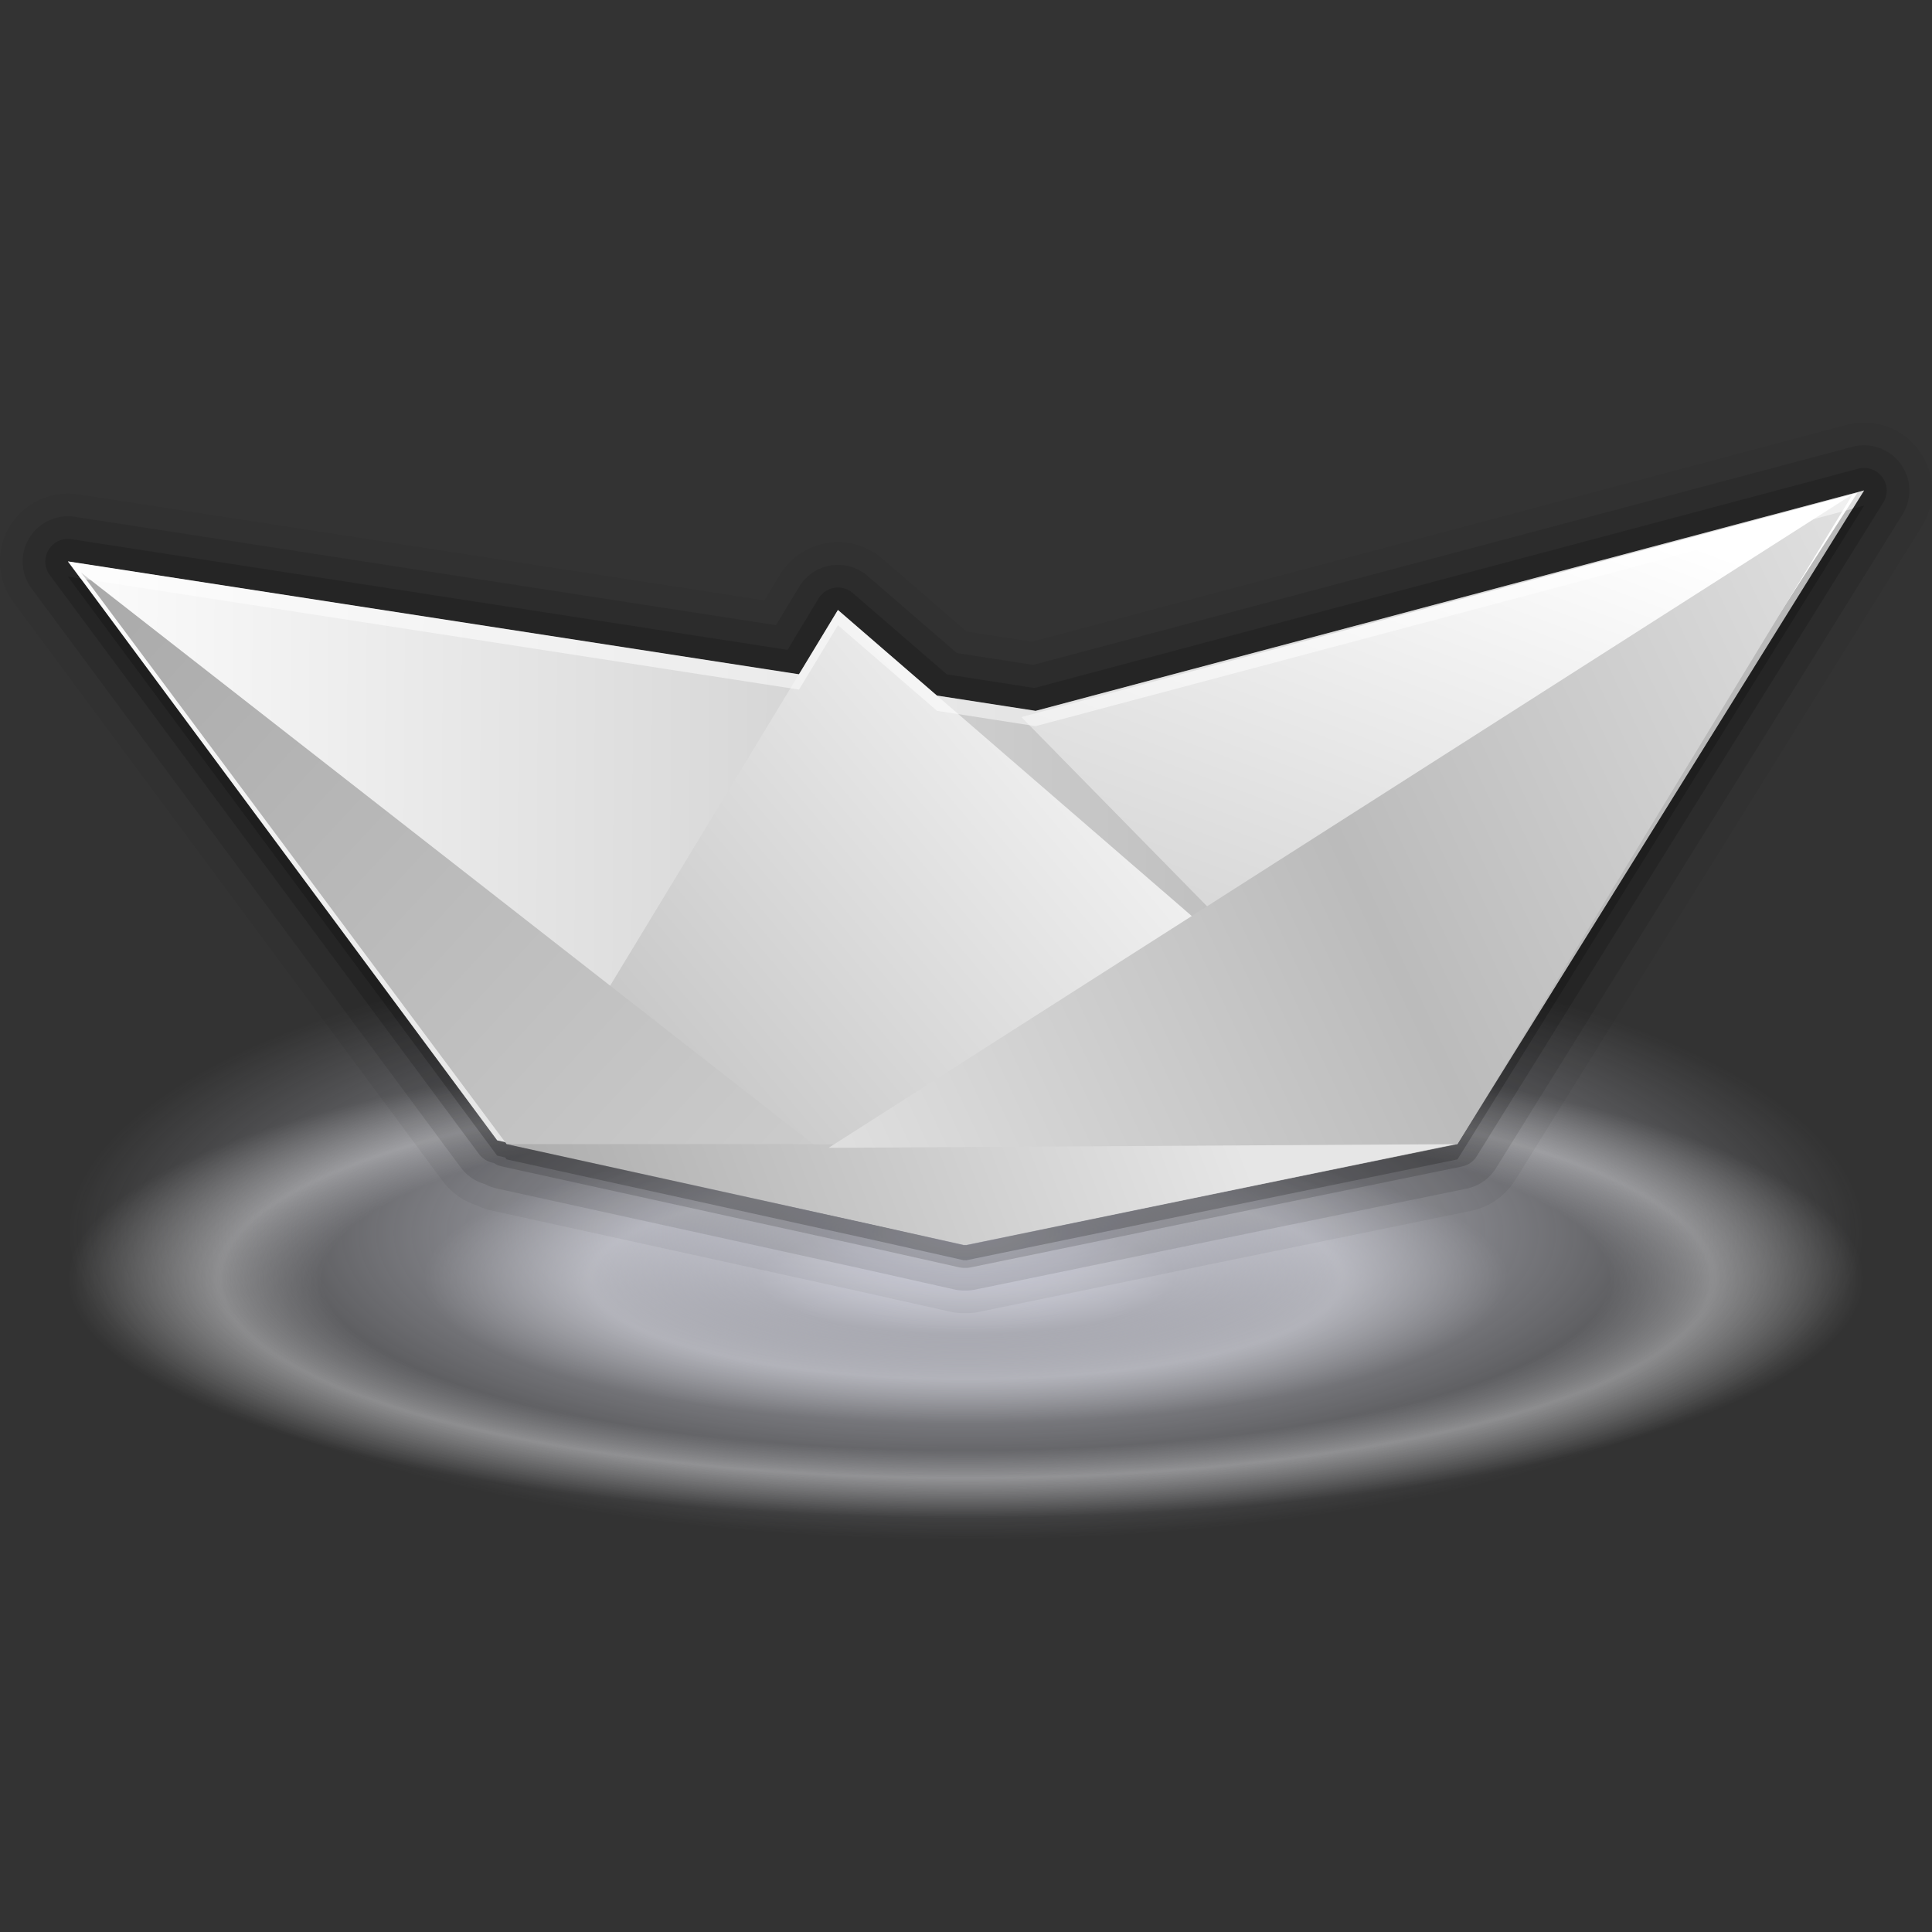 <?xml version="1.0" encoding="UTF-8" standalone="no"?>
<!-- Created with Inkscape (http://www.inkscape.org/) -->

<svg
   xmlns:dc="http://purl.org/dc/elements/1.1/"
   xmlns:cc="http://creativecommons.org/ns#"
   xmlns:rdf="http://www.w3.org/1999/02/22-rdf-syntax-ns#"
   xmlns:svg="http://www.w3.org/2000/svg"
   xmlns="http://www.w3.org/2000/svg"
   xmlns:xlink="http://www.w3.org/1999/xlink"
   xmlns:sodipodi="http://sodipodi.sourceforge.net/DTD/sodipodi-0.dtd"
   xmlns:inkscape="http://www.inkscape.org/namespaces/inkscape"
   version="1.0"
   width="256"
   height="256"
   id="svg2408"
   inkscape:version="0.48.3.1 r9886"
   sodipodi:docname="mail-folder-sent.svg">
  <rect width="100%" height="100%" fill="#333333" stroke="none"/>
  <sodipodi:namedview
     pagecolor="#ffffff"
     bordercolor="#666666"
     borderopacity="1"
     objecttolerance="10"
     gridtolerance="10"
     guidetolerance="10"
     inkscape:pageopacity="0"
     inkscape:pageshadow="2"
     inkscape:window-width="1024"
     inkscape:window-height="553"
     id="namedview98"
     showgrid="false"
     inkscape:zoom="1.4960938"
     inkscape:cx="128"
     inkscape:cy="128"
     inkscape:window-x="-4"
     inkscape:window-y="24"
     inkscape:window-maximized="1"
     inkscape:current-layer="svg2408"
     inkscape:snap-bbox="true"
     inkscape:bbox-paths="true"
     inkscape:bbox-nodes="true"
     inkscape:snap-bbox-edge-midpoints="true"
     inkscape:snap-bbox-midpoints="true"
     inkscape:object-paths="true"
     inkscape:snap-intersection-paths="true"
     inkscape:object-nodes="true"
     inkscape:snap-smooth-nodes="true"
     inkscape:snap-midpoints="true"
     inkscape:snap-object-midpoints="true"
     inkscape:snap-center="true"
     inkscape:snap-page="true" />
  <defs
     id="defs2410">
    <linearGradient
       id="linearGradient3737">
      <stop
         id="stop3739"
         style="stop-color:#ffffff;stop-opacity:1"
         offset="0" />
      <stop
         id="stop3741"
         style="stop-color:#ffffff;stop-opacity:0"
         offset="1" />
    </linearGradient>
    <filter
       x="-0.192"
       y="-0.192"
       width="1.384"
       height="1.384"
       color-interpolation-filters="sRGB"
       id="filter3794">
      <feGaussianBlur
         id="feGaussianBlur3796"
         stdDeviation="5.28" />
    </filter>
    <linearGradient
       x1="45.448"
       y1="92.54"
       x2="45.448"
       y2="7.017"
       id="ButtonShadow-4"
       gradientUnits="userSpaceOnUse"
       gradientTransform="scale(1.006,0.994)">
      <stop
         id="stop3750-6"
         style="stop-color:#000000;stop-opacity:1"
         offset="0" />
      <stop
         id="stop3752-9"
         style="stop-color:#000000;stop-opacity:0.588"
         offset="1" />
    </linearGradient>
    <filter
       color-interpolation-filters="sRGB"
       id="filter3174-2">
      <feGaussianBlur
         id="feGaussianBlur3176-2"
         stdDeviation="1.71" />
    </filter>
    <linearGradient
       x1="45.448"
       y1="92.54"
       x2="45.448"
       y2="7.017"
       id="linearGradient2875"
       xlink:href="#ButtonShadow-4"
       gradientUnits="userSpaceOnUse"
       gradientTransform="scale(1.006,0.994)" />
    <linearGradient
       x1="58.65"
       y1="122"
       x2="58.65"
       y2="5.425"
       id="ButtonColor-6"
       gradientUnits="userSpaceOnUse">
      <stop
         id="stop3189-4"
         style="stop-color:#dcdcdc;stop-opacity:1"
         offset="0" />
      <stop
         id="stop3191-0"
         style="stop-color:#f5f5f5;stop-opacity:1"
         offset="1" />
    </linearGradient>
    <clipPath
       id="clipPath4175">
      <path
         d="m 11.098,2.99 c -4.511,0 -8.171,3.441 -8.527,7.858 3.528,0.024 6.384,2.895 6.384,6.429 0,3.549 -2.88,6.429 -6.429,6.429 l 0,10.001 c 3.549,0 6.429,2.88 6.429,6.429 0,3.549 -2.88,6.429 -6.429,6.429 l 0,10.001 c 3.549,0 6.429,2.88 6.429,6.429 0,3.549 -2.88,6.429 -6.429,6.429 l 0,10.001 c 3.549,0 6.429,2.88 6.429,6.429 0,3.549 -2.88,6.429 -6.429,6.429 l 0,10.001 c 3.549,-1e-5 6.429,2.88 6.429,6.429 0,3.534 -2.856,6.405 -6.384,6.429 C 2.927,119.559 6.587,123 11.098,123 c 0,-3.549 2.88,-6.429 6.429,-6.429 3.549,0 6.429,2.88 6.429,6.429 l 10.001,0 c 0,-3.549 2.88,-6.429 6.429,-6.429 3.549,0 6.429,2.88 6.429,6.429 l 10.001,0 c 0,-3.549 2.88,-6.429 6.429,-6.429 3.549,0 6.429,2.88 6.429,6.429 l 10.001,0 c 0,-3.549 2.88,-6.429 6.429,-6.429 3.549,0 6.429,2.88 6.429,6.429 l 10.001,0 c -10e-6,-3.549 2.88,-6.429 6.429,-6.429 3.503,0 6.357,2.809 6.429,6.295 3.841,-0.636 6.781,-3.782 7.099,-7.724 -3.528,-0.024 -6.384,-2.895 -6.384,-6.429 0,-3.549 2.88,-6.429 6.429,-6.429 l 0,-10.001 c -3.549,2e-6 -6.429,-2.88 -6.429,-6.429 0,-3.549 2.88,-6.429 6.429,-6.429 l 0,-10.001 c -3.549,1e-6 -6.429,-2.88 -6.429,-6.429 0,-3.549 2.88,-6.429 6.429,-6.429 l 0,-10.001 c -3.549,2e-6 -6.429,-2.88 -6.429,-6.429 0,-3.549 2.88,-6.429 6.429,-6.429 l 0,-10.001 c -3.549,1e-6 -6.429,-2.88 -6.429,-6.429 0,-3.534 2.856,-6.405 6.384,-6.429 -0.318,-3.942 -3.258,-7.088 -7.099,-7.724 -0.072,3.486 -2.926,6.295 -6.429,6.295 -3.549,0 -6.429,-2.88 -6.429,-6.429 l -10.001,0 c 10e-7,3.549 -2.88,6.429 -6.429,6.429 -3.549,0 -6.429,-2.88 -6.429,-6.429 l -10.001,0 c 2e-6,3.549 -2.88,6.429 -6.429,6.429 -3.549,0 -6.429,-2.88 -6.429,-6.429 l -10.001,0 c 10e-7,3.549 -2.88,6.429 -6.429,6.429 -3.549,0 -6.429,-2.88 -6.429,-6.429 l -10.001,0 c 2e-6,3.549 -2.88,6.429 -6.429,6.429 -3.549,0 -6.429,-2.88 -6.429,-6.429 z"
         inkscape:connector-curvature="0"
         id="path4177"
         style="fill:url(#linearGradient4179);fill-opacity:1;fill-rule:nonzero;stroke:none" />
    </clipPath>
    <linearGradient
       x1="48"
       y1="90"
       x2="48"
       y2="5.988"
       id="linearGradient4179"
       xlink:href="#ButtonColor-6"
       gradientUnits="userSpaceOnUse"
       gradientTransform="matrix(1.429,0,0,1.429,-6.046,-5.582)" />
    <linearGradient
       inkscape:collect="always"
       xlink:href="#ButtonColor-6"
       id="linearGradient3861"
       gradientUnits="userSpaceOnUse"
       x1="49.191"
       y1="68.262"
       x2="49.191"
       y2="27.219" />
    <linearGradient
       inkscape:collect="always"
       xlink:href="#linearGradient3737"
       id="linearGradient3863"
       gradientUnits="userSpaceOnUse"
       x1="48"
       y1="20.221"
       x2="48"
       y2="138.661" />
    <linearGradient
       id="linearGradient3578">
      <stop
         style="stop-color:#000000;stop-opacity:1;"
         offset="0"
         id="stop3580" />
      <stop
         style="stop-color:#fffcfc;stop-opacity:1;"
         offset="1"
         id="stop3582" />
    </linearGradient>
    <linearGradient
       inkscape:collect="always"
       xlink:href="#linearGradient3578"
       id="linearGradient3584"
       x1="13.515"
       y1="-7.475"
       x2="16.093"
       y2="-7.475"
       gradientUnits="userSpaceOnUse"
       spreadMethod="reflect" />
    <linearGradient
       id="linearGradient2831">
      <stop
         id="stop2833"
         offset="0"
         style="stop-color:#e1e1e1;stop-opacity:1;" />
      <stop
         id="stop2835"
         offset="1"
         style="stop-color:#bbbbbb;stop-opacity:1;" />
    </linearGradient>
    <linearGradient
       id="linearGradient2839">
      <stop
         id="stop2841"
         offset="0"
         style="stop-color:#a8a8a8;stop-opacity:1;" />
      <stop
         id="stop2843"
         offset="1"
         style="stop-color:#d0d0d0;stop-opacity:1;" />
    </linearGradient>
    <linearGradient
       id="linearGradient2847">
      <stop
         id="stop2849"
         offset="0"
         style="stop-color:#aaaaaa;stop-opacity:1;" />
      <stop
         id="stop2851"
         offset="1"
         style="stop-color:#e6e6e6;stop-opacity:1;" />
    </linearGradient>
    <linearGradient
       id="linearGradient2871">
      <stop
         style="stop-color:#b8b8b8;stop-opacity:1;"
         offset="0"
         id="stop2873" />
      <stop
         style="stop-color:white;stop-opacity:1"
         offset="1"
         id="stop2875" />
    </linearGradient>
    <linearGradient
       id="linearGradient2953">
      <stop
         id="stop2955"
         offset="0"
         style="stop-color:#c4c4c4;stop-opacity:1;" />
      <stop
         id="stop2957"
         offset="1"
         style="stop-color:#ffffff;stop-opacity:1;" />
    </linearGradient>
    <linearGradient
       id="linearGradient3906"
       inkscape:collect="always">
      <stop
         id="stop3908"
         offset="0"
         style="stop-color:#e5e6f2;stop-opacity:1;" />
      <stop
         id="stop3910"
         offset="1"
         style="stop-color:#e5e6f2;stop-opacity:0;" />
    </linearGradient>
    <linearGradient
       id="linearGradient3944">
      <stop
         style="stop-color:#ffffff;stop-opacity:1;"
         offset="0"
         id="stop3946" />
      <stop
         style="stop-color:#b9b9b9;stop-opacity:1;"
         offset="1"
         id="stop3948" />
    </linearGradient>
    <linearGradient
       id="linearGradient3533">
      <stop
         style="stop-color:#e6e8fc;stop-opacity:0.651"
         offset="0"
         id="stop3535" />
      <stop
         id="stop3537"
         offset="0.232"
         style="stop-color:#f2f3fd;stop-opacity:0" />
      <stop
         style="stop-color:#f8f9fe;stop-opacity:1"
         offset="0.419"
         id="stop3539" />
      <stop
         id="stop3541"
         offset="0.604"
         style="stop-color:#fbfcfe;stop-opacity:0" />
      <stop
         style="stop-color:#fdfdfe;stop-opacity:0"
         offset="0.717"
         id="stop3545" />
      <stop
         id="stop3547"
         offset="0.832"
         style="stop-color:#fefefe;stop-opacity:1" />
      <stop
         style="stop-color:#ffffff;stop-opacity:0"
         offset="1"
         id="stop3543" />
    </linearGradient>
    <radialGradient
       inkscape:collect="always"
       xlink:href="#linearGradient3533"
       id="radialGradient5472"
       gradientUnits="userSpaceOnUse"
       gradientTransform="matrix(1,-1.4056927e-6,3.1948244e-7,0.227,3.5953491e-5,127.141)"
       spreadMethod="pad"
       cx="134.291"
       cy="164.537"
       fx="134.291"
       fy="164.537"
       r="112.03" />
    <radialGradient
       inkscape:collect="always"
       xlink:href="#linearGradient3906"
       id="radialGradient5474"
       gradientUnits="userSpaceOnUse"
       gradientTransform="matrix(1,0,0,0.342,0,111.626)"
       cx="129.21"
       cy="169.618"
       fx="129.21"
       fy="169.618"
       r="122.435" />
    <linearGradient
       inkscape:collect="always"
       xlink:href="#linearGradient3944"
       id="linearGradient5476"
       gradientUnits="userSpaceOnUse"
       gradientTransform="matrix(1.031,0,0,1.031,-278.895,32.369)"
       x1="272.438"
       y1="75.493"
       x2="443.782"
       y2="76.461" />
    <linearGradient
       inkscape:collect="always"
       xlink:href="#linearGradient2953"
       id="linearGradient5478"
       gradientUnits="userSpaceOnUse"
       gradientTransform="matrix(1.031,0,0,1.031,-280.292,32.706)"
       x1="435.523"
       y1="166.957"
       x2="471.366"
       y2="72.09" />
    <linearGradient
       inkscape:collect="always"
       xlink:href="#linearGradient2871"
       id="linearGradient5480"
       gradientUnits="userSpaceOnUse"
       gradientTransform="matrix(1.031,0,0,1.031,-277.156,32.869)"
       x1="329.542"
       y1="157.294"
       x2="418.617"
       y2="82.51" />
    <linearGradient
       inkscape:collect="always"
       xlink:href="#linearGradient2839"
       id="linearGradient5482"
       gradientUnits="userSpaceOnUse"
       gradientTransform="matrix(1.031,0,0,1.031,-277.648,33.866)"
       x1="272.438"
       y1="81.284"
       x2="377.967"
       y2="178.329" />
    <linearGradient
       inkscape:collect="always"
       xlink:href="#linearGradient2847"
       id="linearGradient5484"
       gradientUnits="userSpaceOnUse"
       gradientTransform="matrix(1.031,0,0,1.031,-279.145,32.369)"
       x1="339.704"
       y1="182.684"
       x2="427.328"
       y2="149.293" />
    <linearGradient
       inkscape:collect="always"
       xlink:href="#linearGradient2831"
       id="linearGradient5486"
       gradientUnits="userSpaceOnUse"
       gradientTransform="matrix(1.031,0,0,1.031,-278.895,32.868)"
       spreadMethod="reflect"
       x1="376.483"
       y1="165.747"
       x2="449.105"
       y2="131.871" />
  </defs>
  <g
     id="layer2"
     style="display:none"
     transform="translate(0,160)">
    <path
       d="m 11,7 c -2.884,0 -5.26,2.014 -5.844,4.719 2.509,0.034 4.531,2.077 4.531,4.594 0,2.537 -2.056,4.594 -4.594,4.594 -0.031,0 -0.062,6.28e-4 -0.094,0 l 0,7.156 c 0.031,-6.28e-4 0.062,0 0.094,0 2.537,0 4.594,2.056 4.594,4.594 0,2.537 -2.056,4.594 -4.594,4.594 -0.031,0 -0.062,6.28e-4 -0.094,0 l 0,7.156 c 0.031,-6.28e-4 0.062,0 0.094,0 2.537,0 4.594,2.056 4.594,4.594 0,2.537 -2.056,4.594 -4.594,4.594 -0.031,0 -0.062,6.28e-4 -0.094,0 L 5,60.75 c 0.031,-6.28e-4 0.062,0 0.094,0 2.537,0 4.594,2.056 4.594,4.594 0,2.537 -2.056,4.594 -4.594,4.594 -0.031,0 -0.062,6.28e-4 -0.094,0 l 0,7.156 c 0.031,-6.28e-4 0.062,0 0.094,0 2.537,-4e-6 4.594,2.056 4.594,4.594 0,2.537 -2.056,4.594 -4.594,4.594 -0.031,0 -0.062,6.28e-4 -0.094,0 C 5.144,89.475 7.769,92 11,92 l 0.219,0 c -6.28e-4,-0.031 0,-0.062 0,-0.094 0,-2.537 2.056,-4.594 4.594,-4.594 2.537,0 4.594,2.056 4.594,4.594 0,0.031 6.28e-4,0.062 0,0.094 l 7.156,0 c -6.28e-4,-0.031 0,-0.062 0,-0.094 0,-2.537 2.056,-4.594 4.594,-4.594 2.537,0 4.594,2.056 4.594,4.594 0,0.031 6.28e-4,0.062 0,0.094 l 7.156,0 c -6.28e-4,-0.031 0,-0.062 0,-0.094 0,-2.537 2.056,-4.594 4.594,-4.594 2.537,0 4.594,2.056 4.594,4.594 0,0.031 6.28e-4,0.062 0,0.094 L 60.25,92 c -6.28e-4,-0.031 0,-0.062 0,-0.094 0,-2.537 2.056,-4.594 4.594,-4.594 2.537,0 4.594,2.056 4.594,4.594 0,0.031 6.28e-4,0.062 0,0.094 l 7.156,0 c -6.28e-4,-0.031 0,-0.062 0,-0.094 -5e-6,-2.537 2.056,-4.594 4.594,-4.594 2.537,0 4.594,2.056 4.594,4.594 0,0.01 7e-5,0.021 0,0.031 2.865,-0.366 5.086,-2.722 5.219,-5.656 -0.031,6.28e-4 -0.062,0 -0.094,0 -2.537,-3e-6 -4.594,-2.056 -4.594,-4.594 0,-2.537 2.056,-4.594 4.594,-4.594 0.031,0 0.062,-6.28e-4 0.094,0 l 0,-7.156 c -0.031,6.28e-4 -0.062,0 -0.094,0 -2.537,10e-7 -4.594,-2.056 -4.594,-4.594 0,-2.537 2.056,-4.594 4.594,-4.594 0.031,0 0.062,-6.28e-4 0.094,0 l 0,-7.156 c -0.031,6.28e-4 -0.062,0 -0.094,0 -2.537,10e-7 -4.594,-2.056 -4.594,-4.594 0,-2.537 2.056,-4.594 4.594,-4.594 0.031,0 0.062,-6.28e-4 0.094,0 L 91,37.25 c -0.031,6.28e-4 -0.062,0 -0.094,0 -2.537,10e-7 -4.594,-2.056 -4.594,-4.594 0,-2.537 2.056,-4.594 4.594,-4.594 0.031,0 0.062,-6.28e-4 0.094,0 l 0,-7.156 c -0.031,6.28e-4 -0.062,0 -0.094,0 -2.537,1e-6 -4.594,-2.056 -4.594,-4.594 0,-2.516 2.023,-4.56 4.531,-4.594 -0.537,-2.49 -2.58,-4.401 -5.156,-4.687 -0.429,2.094 -2.28,3.656 -4.5,3.656 -2.231,0 -4.083,-1.579 -4.5,-3.687 l -7.344,0 c -0.417,2.109 -2.269,3.687 -4.5,3.687 -2.231,0 -4.083,-1.579 -4.5,-3.687 l -7.344,0 C 52.583,9.109 50.731,10.688 48.5,10.688 c -2.231,0 -4.083,-1.579 -4.5,-3.687 l -7.344,0 c -0.417,2.109 -2.269,3.687 -4.5,3.687 -2.231,0 -4.083,-1.579 -4.5,-3.687 l -7.344,0 c -0.417,2.109 -2.269,3.687 -4.5,3.687 -2.231,0 -4.083,-1.579 -4.5,-3.687 l -0.312,0 z"
       inkscape:connector-curvature="0"
       id="rect3745"
       style="opacity:0.9;fill:url(#linearGradient2875);fill-opacity:1;fill-rule:nonzero;stroke:none;display:inline;filter:url(#filter3174-2)" />
  </g>
  <g
     id="layer4"
     style="display:none"
     transform="translate(0,160)">
    <g
       transform="matrix(0.7,0,0,0.7,4.232,3.907)"
       clip-path="url(#clipPath4175)"
       id="g4297"
       style="opacity:0.4;display:inline">
      <path
         d="M 78.328,146.127 C 102.98,141.509 119.272,117.746 114.654,93.095 110.036,68.443 86.247,52.188 61.596,56.806 36.945,61.424 20.684,85.181 25.302,109.832 c 4.618,24.651 28.376,40.912 53.027,36.295 z m -0.276,-1.474 C 54.199,149.121 31.244,133.41 26.776,109.556 22.308,85.703 38.019,62.748 61.872,58.28 c 23.853,-4.468 46.839,11.237 51.307,35.091 4.468,23.853 -11.274,46.814 -35.127,51.282 z"
         inkscape:connector-curvature="0"
         id="path4086"
         style="fill:#000000;fill-opacity:1;fill-rule:nonzero;stroke:none;display:inline" />
      <path
         d="M 76.058,133.993 C 93.999,130.632 105.852,113.315 102.491,95.374 99.13,77.433 81.817,65.602 63.876,68.963 45.935,72.324 34.1,89.614 37.461,107.556 c 3.361,17.941 20.656,29.798 38.597,26.437 z m -0.279,-1.489 c -17.143,3.211 -33.64,-8.08 -36.852,-25.223 -3.211,-17.143 8.08,-33.64 25.223,-36.852 17.143,-3.211 33.663,8.076 36.874,25.219 3.211,17.143 -8.102,33.644 -25.246,36.856 z"
         inkscape:connector-curvature="0"
         id="path4088"
         style="fill:#000000;fill-opacity:1;fill-rule:nonzero;stroke:none;display:inline" />
      <path
         d="m 80.565,102.028 a 44.7,44.7 0 1 1 -89.399,0 44.7,44.7 0 1 1 89.399,0 z"
         transform="matrix(-0.773,0.145,-0.145,-0.773,112.476,175.153)"
         id="path4090"
         style="fill:none;stroke:none;display:inline"
         inkscape:connector-curvature="0" />
      <path
         d="m 30.263,108.52 -0.554,-4.67 0.988,-0.117 0.199,1.68 4.08,-0.484 0.155,1.307 -4.08,0.484 0.2,1.684 -0.988,0.117 m 2.262,-9.797 2.331,0.048 -0.026,1.23 -0.379,-0.008 -1.398,-0.029 c -0.335,-0.007 -0.565,-0.004 -0.691,0.01 -0.126,0.011 -0.218,0.034 -0.278,0.069 -0.081,0.046 -0.144,0.11 -0.189,0.191 -0.047,0.081 -0.072,0.174 -0.074,0.279 -0.005,0.255 0.09,0.458 0.285,0.608 0.193,0.15 0.464,0.228 0.812,0.236 l 1.883,0.039 -0.025,1.223 -5.317,-0.11 0.025,-1.223 2.05,0.043 c -0.219,-0.189 -0.379,-0.388 -0.48,-0.598 -0.103,-0.21 -0.152,-0.44 -0.146,-0.69 0.009,-0.442 0.152,-0.774 0.428,-0.996 0.276,-0.224 0.672,-0.331 1.19,-0.321 m 0.962,-1.296 -2.307,-0.381 0.201,-1.214 0.378,0.062 c 0.205,0.034 0.462,0.077 0.772,0.131 0.308,0.053 0.513,0.088 0.617,0.105 0.304,0.05 0.524,0.079 0.661,0.085 0.135,0.006 0.236,-0.005 0.303,-0.033 0.087,-0.036 0.158,-0.09 0.214,-0.162 0.056,-0.074 0.093,-0.163 0.11,-0.266 0.042,-0.252 -0.022,-0.466 -0.192,-0.641 -0.17,-0.176 -0.426,-0.292 -0.77,-0.349 l -1.865,-0.308 0.199,-1.207 3.777,0.624 -0.199,1.207 -0.546,-0.09 c 0.19,0.219 0.321,0.439 0.393,0.661 0.07,0.219 0.085,0.452 0.044,0.697 -0.072,0.436 -0.261,0.747 -0.566,0.932 -0.305,0.183 -0.713,0.232 -1.223,0.148 m 1.313,-9.082 2.222,0.703 -0.371,1.173 -0.362,-0.114 -1.339,-0.424 c -0.315,-0.1 -0.535,-0.161 -0.659,-0.183 -0.124,-0.025 -0.219,-0.029 -0.287,-0.012 -0.09,0.022 -0.169,0.065 -0.235,0.13 -0.068,0.064 -0.118,0.147 -0.15,0.247 -0.077,0.243 -0.043,0.464 0.102,0.663 0.143,0.198 0.38,0.35 0.713,0.455 l 1.796,0.568 -0.369,1.167 -3.65,-1.155 0.369,-1.167 0.534,0.169 c -0.157,-0.243 -0.255,-0.48 -0.292,-0.709 -0.04,-0.23 -0.022,-0.464 0.054,-0.703 0.133,-0.421 0.364,-0.7 0.691,-0.835 0.328,-0.138 0.739,-0.128 1.232,0.028 m 0.832,-4.126 -1.848,-0.889 0.534,-1.109 4.792,2.306 -0.534,1.109 -0.499,-0.24 c 0.13,0.25 0.198,0.489 0.205,0.717 0.006,0.228 -0.048,0.462 -0.164,0.703 -0.205,0.425 -0.541,0.693 -1.009,0.804 -0.47,0.11 -0.971,0.037 -1.503,-0.219 -0.532,-0.256 -0.9,-0.601 -1.106,-1.037 -0.207,-0.436 -0.209,-0.867 -0.004,-1.292 0.115,-0.238 0.264,-0.425 0.449,-0.562 0.183,-0.139 0.412,-0.237 0.687,-0.292 m 1.883,1.801 c 0.114,-0.236 0.114,-0.457 6.85e-4,-0.663 -0.112,-0.208 -0.333,-0.391 -0.661,-0.55 -0.329,-0.158 -0.609,-0.216 -0.842,-0.174 -0.232,0.04 -0.404,0.178 -0.518,0.414 -0.113,0.234 -0.113,0.455 -6.83e-4,0.663 0.113,0.206 0.334,0.388 0.663,0.546 0.329,0.158 0.609,0.217 0.84,0.177 0.233,-0.042 0.405,-0.18 0.518,-0.414 m 2.703,-6.768 0.29,0.193 -1.583,2.383 c 0.256,0.134 0.492,0.167 0.71,0.099 0.218,-0.069 0.415,-0.236 0.592,-0.501 0.143,-0.214 0.257,-0.454 0.343,-0.72 0.086,-0.269 0.143,-0.565 0.171,-0.888 l 0.786,0.522 c -0.069,0.302 -0.161,0.588 -0.276,0.859 -0.113,0.273 -0.249,0.529 -0.409,0.77 -0.383,0.577 -0.828,0.929 -1.333,1.055 -0.506,0.123 -1.024,0.009 -1.553,-0.343 -0.52,-0.346 -0.825,-0.774 -0.915,-1.285 -0.089,-0.513 0.05,-1.045 0.416,-1.595 0.333,-0.501 0.75,-0.801 1.251,-0.9 0.502,-0.101 1.006,0.016 1.511,0.351 m -1.035,0.822 c -0.194,-0.129 -0.387,-0.175 -0.58,-0.139 -0.194,0.033 -0.351,0.14 -0.473,0.322 -0.131,0.197 -0.182,0.395 -0.152,0.593 0.028,0.197 0.136,0.379 0.325,0.548 l 0.88,-1.324 M 42.129,75.637 c -0.107,0.049 -0.204,0.108 -0.291,0.175 -0.087,0.064 -0.165,0.137 -0.234,0.218 -0.203,0.24 -0.283,0.491 -0.238,0.752 0.044,0.258 0.21,0.509 0.497,0.752 l 1.346,1.139 -0.791,0.934 -2.922,-2.473 0.791,-0.934 0.48,0.406 c -0.09,-0.282 -0.113,-0.537 -0.069,-0.766 0.044,-0.232 0.158,-0.456 0.342,-0.674 0.026,-0.031 0.057,-0.064 0.091,-0.097 0.033,-0.035 0.083,-0.084 0.15,-0.146 l 0.847,0.713 m 3.5,-0.622 c 0.192,-0.178 0.273,-0.384 0.243,-0.617 -0.028,-0.235 -0.167,-0.486 -0.415,-0.753 -0.248,-0.267 -0.488,-0.424 -0.72,-0.469 -0.23,-0.047 -0.442,0.018 -0.634,0.197 -0.192,0.178 -0.274,0.386 -0.246,0.625 0.028,0.235 0.166,0.485 0.412,0.751 0.246,0.266 0.487,0.422 0.72,0.469 0.234,0.044 0.447,-0.023 0.639,-0.201 m -2.282,-1.263 c -0.028,-0.278 -0.003,-0.526 0.076,-0.742 0.077,-0.218 0.214,-0.418 0.409,-0.599 0.346,-0.321 0.757,-0.447 1.235,-0.377 0.476,0.068 0.915,0.318 1.317,0.75 0.402,0.433 0.619,0.89 0.653,1.371 0.032,0.48 -0.125,0.881 -0.47,1.201 -0.195,0.181 -0.404,0.303 -0.626,0.366 -0.223,0.061 -0.472,0.067 -0.748,0.018 l 0.377,0.406 -0.897,0.832 -3.618,-3.898 0.897,-0.832 1.395,1.503 m 2.796,-3.153 0.98,-0.733 2.294,3.065 -0.98,0.733 -2.294,-3.065 m -0.893,-1.193 0.98,-0.733 0.598,0.799 -0.98,0.733 -0.598,-0.799 m 6.065,-1.032 c -0.117,0.014 -0.228,0.04 -0.33,0.078 -0.102,0.034 -0.199,0.08 -0.289,0.137 -0.267,0.167 -0.419,0.381 -0.456,0.644 -0.037,0.259 0.045,0.549 0.244,0.867 l 0.935,1.496 -1.038,0.649 -2.029,-3.246 1.038,-0.649 0.333,0.533 c 4.58e-4,-0.296 0.056,-0.546 0.168,-0.75 0.112,-0.207 0.289,-0.386 0.531,-0.537 0.035,-0.022 0.074,-0.043 0.117,-0.065 0.042,-0.023 0.104,-0.054 0.188,-0.093 l 0.59,0.937 m 2.99,-2.008 -0.868,-1.858 1.115,-0.521 2.252,4.818 -1.115,0.521 -0.234,-0.502 c -0.057,0.276 -0.156,0.504 -0.295,0.685 -0.139,0.181 -0.33,0.328 -0.571,0.441 -0.427,0.2 -0.857,0.194 -1.29,-0.016 -0.434,-0.212 -0.776,-0.586 -1.025,-1.12 -0.25,-0.535 -0.317,-1.035 -0.2,-1.502 0.115,-0.469 0.387,-0.803 0.814,-1.003 0.239,-0.112 0.474,-0.162 0.703,-0.151 0.23,0.008 0.469,0.078 0.716,0.209 m 0.318,2.586 c 0.237,-0.111 0.377,-0.282 0.42,-0.513 0.045,-0.232 -0.01,-0.514 -0.164,-0.844 -0.154,-0.33 -0.335,-0.553 -0.542,-0.667 -0.205,-0.116 -0.426,-0.118 -0.663,-0.007 -0.235,0.11 -0.375,0.281 -0.42,0.513 -0.043,0.231 0.013,0.512 0.167,0.842 0.154,0.33 0.334,0.553 0.539,0.669 0.207,0.115 0.428,0.117 0.663,0.007 m 4.645,-6.402 1.642,-0.329 1.676,2.449 0.61,-2.907 1.639,-0.328 1.003,5.004 -1.22,0.244 -0.733,-3.66 -0.612,2.929 -0.818,0.164 -1.693,-2.467 0.733,3.66 -1.223,0.245 -1.003,-5.004 m 9.48,2.052 c -0.255,0.008 -0.446,0.058 -0.573,0.149 -0.125,0.091 -0.184,0.22 -0.179,0.389 0.005,0.155 0.06,0.275 0.166,0.361 0.108,0.083 0.254,0.122 0.438,0.116 0.23,-0.007 0.421,-0.096 0.573,-0.265 0.152,-0.171 0.224,-0.381 0.216,-0.629 l -0.004,-0.14 -0.635,0.021 m 1.854,-0.522 0.071,2.183 -1.233,0.04 -0.018,-0.567 c -0.156,0.238 -0.335,0.413 -0.537,0.527 -0.202,0.111 -0.449,0.172 -0.743,0.181 -0.396,0.013 -0.722,-0.092 -0.978,-0.314 -0.254,-0.224 -0.386,-0.521 -0.398,-0.89 -0.015,-0.449 0.128,-0.783 0.429,-1.002 0.303,-0.22 0.785,-0.34 1.445,-0.362 l 0.721,-0.023 -0.003,-0.096 c -0.006,-0.194 -0.087,-0.332 -0.243,-0.416 -0.156,-0.086 -0.395,-0.124 -0.718,-0.113 -0.262,0.009 -0.505,0.043 -0.729,0.102 -0.224,0.06 -0.431,0.145 -0.621,0.256 l -0.03,-0.933 c 0.26,-0.072 0.521,-0.129 0.784,-0.169 0.263,-0.043 0.527,-0.068 0.791,-0.077 0.69,-0.022 1.192,0.098 1.506,0.361 0.316,0.261 0.484,0.698 0.504,1.311 m 1.482,-1.554 1.221,0.085 -0.266,3.819 -1.221,-0.085 0.266,-3.819 m 0.104,-1.487 1.221,0.085 -0.069,0.996 -1.221,-0.085 0.069,-0.996 m 2.762,0.246 1.212,0.169 -0.735,5.267 -1.212,-0.169 0.735,-5.267 m 8.015,7.142 c -0.269,0.044 -0.537,0.056 -0.806,0.035 -0.269,-0.021 -0.539,-0.075 -0.809,-0.164 -0.808,-0.264 -1.374,-0.699 -1.699,-1.304 -0.324,-0.607 -0.36,-1.297 -0.107,-2.07 0.254,-0.775 0.69,-1.311 1.309,-1.607 0.62,-0.298 1.334,-0.315 2.142,-0.051 0.271,0.089 0.521,0.204 0.75,0.346 0.229,0.142 0.439,0.31 0.63,0.504 L 84.046,65.12 C 83.866,64.886 83.676,64.696 83.474,64.549 83.273,64.401 83.048,64.287 82.799,64.205 c -0.446,-0.146 -0.844,-0.118 -1.193,0.085 -0.349,0.202 -0.606,0.555 -0.77,1.057 -0.164,0.5 -0.164,0.935 -0.002,1.305 0.162,0.369 0.466,0.627 0.912,0.773 0.249,0.081 0.498,0.122 0.748,0.122 0.249,1.7e-5 0.516,-0.041 0.799,-0.123 l -0.328,1.004 m 3.039,-4.131 1.116,0.503 -2.185,4.849 -1.116,-0.503 2.185,-4.849 m 1.799,2.499 1.079,0.577 -1.806,3.375 -1.079,-0.577 1.806,-3.375 m 0.703,-1.314 1.079,0.577 -0.471,0.88 -1.079,-0.577 0.471,-0.88 M 92.365,71.845 92.17,72.134 89.797,70.537 c -0.136,0.255 -0.17,0.491 -0.103,0.71 0.067,0.218 0.233,0.417 0.498,0.595 0.214,0.144 0.453,0.26 0.718,0.347 0.268,0.087 0.564,0.146 0.887,0.176 l -0.527,0.783 c -0.301,-0.071 -0.587,-0.164 -0.858,-0.281 -0.272,-0.114 -0.528,-0.252 -0.768,-0.414 -0.575,-0.387 -0.924,-0.833 -1.047,-1.339 -0.12,-0.507 -0.003,-1.024 0.352,-1.551 0.349,-0.518 0.779,-0.82 1.29,-0.907 0.514,-0.086 1.044,0.056 1.593,0.425 0.499,0.336 0.797,0.755 0.893,1.256 0.098,0.503 -0.022,1.006 -0.36,1.509 m -0.816,-1.04 c 0.13,-0.193 0.177,-0.386 0.143,-0.58 -0.031,-0.194 -0.138,-0.352 -0.319,-0.474 -0.197,-0.132 -0.394,-0.184 -0.592,-0.155 -0.197,0.027 -0.38,0.134 -0.55,0.322 l 1.318,0.887 m 4.891,4.043 -1.555,1.737 -0.917,-0.821 0.253,-0.283 0.937,-1.047 c 0.22,-0.246 0.366,-0.421 0.438,-0.525 0.073,-0.103 0.116,-0.188 0.129,-0.256 0.018,-0.091 0.01,-0.18 -0.022,-0.267 -0.031,-0.089 -0.085,-0.168 -0.163,-0.238 -0.19,-0.17 -0.406,-0.23 -0.647,-0.18 -0.239,0.049 -0.475,0.203 -0.708,0.463 l -1.256,1.403 -0.912,-0.816 2.553,-2.853 0.912,0.816 -0.374,0.418 c 0.286,-0.043 0.542,-0.035 0.766,0.025 0.226,0.058 0.432,0.171 0.619,0.338 0.329,0.295 0.489,0.619 0.478,0.973 -0.009,0.356 -0.186,0.726 -0.531,1.111 m 3.787,0.337 -0.815,0.719 0.834,0.946 -0.656,0.579 -0.834,-0.946 -1.218,1.074 c -0.133,0.118 -0.201,0.224 -0.202,0.319 5.55e-4,0.094 0.07,0.219 0.209,0.376 l 0.416,0.472 -0.656,0.579 -0.694,-0.787 c -0.319,-0.362 -0.471,-0.686 -0.455,-0.971 0.02,-0.285 0.21,-0.587 0.573,-0.906 l 1.218,-1.074 -0.402,-0.456 0.656,-0.579 0.402,0.456 0.815,-0.719 0.809,0.918"
         inkscape:connector-curvature="0"
         id="text4092"
         style="font-size:7px;font-style:normal;font-variant:normal;font-weight:bold;font-stretch:normal;text-align:start;line-height:100%;writing-mode:lr-tb;text-anchor:start;fill:#000000;fill-opacity:1;stroke:none;display:inline;font-family:Sans;-inkscape-font-specification:Sans Bold" />
      <g
         transform="matrix(1.1,-0.869,0.869,1.1,-60.967,18.73)"
         id="g4118">
        <path
           d="m 29.682,99.378 -2.327,1.842 0.985,2.832 -2.47,-1.644 -2.389,1.812 0.8,-2.857 -2.461,-1.712 2.965,-0.122 0.868,-2.87 1.032,2.782 z"
           transform="matrix(1.561,0.418,-0.418,1.561,33.235,-70.873)"
           id="path4102"
           style="fill:#000000;fill-opacity:1;fill-rule:nonzero;stroke:none;display:inline"
           inkscape:connector-curvature="0" />
        <path
           d="m 29.682,99.378 -2.327,1.842 0.985,2.832 -2.47,-1.644 -2.389,1.812 0.8,-2.857 -2.461,-1.712 2.965,-0.122 0.868,-2.87 1.032,2.782 z"
           transform="matrix(1.561,0.418,-0.418,1.561,47.387,-67.081)"
           id="path4104"
           style="fill:#000000;fill-opacity:1;fill-rule:nonzero;stroke:none;display:inline"
           inkscape:connector-curvature="0" />
        <path
           d="m 29.682,99.378 -2.327,1.842 0.985,2.832 -2.47,-1.644 -2.389,1.812 0.8,-2.857 -2.461,-1.712 2.965,-0.122 0.868,-2.87 1.032,2.782 z"
           transform="matrix(1.561,0.418,-0.418,1.561,36.915,-57.344)"
           id="path4106"
           style="fill:#000000;fill-opacity:1;fill-rule:nonzero;stroke:none;display:inline"
           inkscape:connector-curvature="0" />
      </g>
    </g>
  </g>
  <g
     id="g5452"
     transform="translate(0,-43)">
    <g
       id="g5432">
      <path
         sodipodi:type="arc"
         style="opacity:0.367;fill:url(#radialGradient5472);fill-opacity:1;stroke:none"
         id="path3009"
         sodipodi:cx="134.29112"
         sodipodi:cy="164.53687"
         sodipodi:rx="112.03024"
         sodipodi:ry="27.584122"
         d="m 246.321,164.537 c 0,15.234 -50.158,27.584 -112.03,27.584 -61.873,0 -112.03,-12.35 -112.03,-27.584 0,-15.234 50.158,-27.584 112.03,-27.584 61.873,0 112.03,12.35 112.03,27.584 z"
         transform="matrix(1.062,0,0,1.247,-14.646,7.335)" />
      <path
         sodipodi:type="arc"
         style="fill:url(#radialGradient5474);fill-opacity:1;stroke:none"
         id="path3904"
         sodipodi:cx="129.20982"
         sodipodi:cy="169.61815"
         sodipodi:rx="122.43478"
         sodipodi:ry="41.860115"
         d="m 251.645,169.618 c 0,23.119 -54.816,41.86 -122.435,41.86 -67.619,0 -122.435,-18.741 -122.435,-41.86 0,-23.119 54.816,-41.86 122.435,-41.86 67.619,0 122.435,18.741 122.435,41.86 z"
         transform="matrix(0.972,0,0,0.972,2.415,41.455)" />
    </g>
    <g
       id="g5436">
      <path
         inkscape:connector-curvature="0"
         style="opacity:0.05;fill:none;stroke:#000000;stroke-width:18;stroke-linejoin:round;stroke-miterlimit:4;stroke-opacity:1;stroke-dasharray:none"
         d="m 247,108 -109.781,29.219 -13.062,-2.031 -13.125,-11.344 L 105.875,132.375 9,117.406 65.875,194.125 l 1.062,0.25 0.188,0.25 48.5,10.656 L 127.75,208 127.875,207.969 128,208 158.5,201.719 193.125,194.625 247,108 z"
         id="path5358" />
      <g
         id="g5418">
        <path
           style="opacity:0.1;fill:none;stroke:#000000;stroke-width:12;stroke-linejoin:round;stroke-miterlimit:4;stroke-opacity:1;stroke-dasharray:none"
           d="m 247,108 -109.781,29.219 -13.062,-2.031 -13.125,-11.344 L 105.875,132.375 9,117.406 65.875,194.125 l 1.062,0.25 0.188,0.25 48.5,10.656 L 127.75,208 127.875,207.969 128,208 158.5,201.719 193.125,194.625 247,108 z"
           id="path5356"
           inkscape:connector-curvature="0" />
        <path
           id="path5301"
           d="m 247,108 -109.781,29.219 -13.062,-2.031 -13.125,-11.344 L 105.875,132.375 9,117.406 65.875,194.125 l 1.062,0.25 0.188,0.25 48.5,10.656 L 127.75,208 127.875,207.969 128,208 158.5,201.719 193.125,194.625 247,108 z"
           style="opacity:0.15;fill:none;stroke:#000000;stroke-width:6;stroke-linejoin:round;stroke-miterlimit:4;stroke-opacity:1;stroke-dasharray:none"
           inkscape:connector-curvature="0" />
        <g
           transform="matrix(1,0,0,0.992,0,1.627)"
           id="g5279">
          <path
             inkscape:connector-curvature="0"
             style="fill:url(#linearGradient5476);fill-opacity:1;fill-rule:evenodd;stroke:none"
             d="M 9,116.692 137.231,136.65 247,107.212 193.113,194.528 127.751,208 65.881,194.029 9,116.692 z"
             id="path1932" />
          <path
             inkscape:connector-curvature="0"
             style="fill:url(#linearGradient5478);fill-opacity:1;fill-rule:evenodd;stroke:none"
             d="m 135.335,137.486 110.767,-29.937 -55.384,86.818 -55.384,-56.881 z"
             id="path1942"
             sodipodi:nodetypes="cccc" />
          <path
             inkscape:connector-curvature="0"
             style="fill:url(#linearGradient5480);fill-opacity:1;fill-rule:evenodd;stroke:none"
             d="m 111.028,123.18 81.828,71.35 -124.738,0 42.91,-71.35 z"
             id="path1940" />
          <path
             inkscape:connector-curvature="0"
             style="fill:url(#linearGradient5482);fill-opacity:1;fill-rule:evenodd;stroke:none"
             d="M 10.746,118.189 111.535,197.522 67.128,194.528 10.746,118.189 z"
             id="path1934"
             sodipodi:nodetypes="cccc" />
          <path
             inkscape:connector-curvature="0"
             style="fill:url(#linearGradient5484);fill-opacity:1;fill-rule:evenodd;stroke:none"
             d="m 67.128,194.528 125.736,0 L 128,208 67.128,194.528 z"
             id="path1936" />
          <path
             inkscape:connector-curvature="0"
             style="fill:url(#linearGradient5486);fill-opacity:1;fill-rule:evenodd;stroke:none"
             d="m 245.503,107.711 -135.715,87.317 83.325,-0.499 52.39,-86.818 z"
             id="path1938" />
        </g>
        <path
           id="path5344"
           d="m 247,108 -109.781,29.219 -13.062,-2.031 -13.125,-11.344 L 105.875,132.375 9,117.406 l 1.688,2.25 95.188,14.719 5.156,-8.531 13.125,11.344 13.062,2.031 L 245.5,110.406 247,108 z"
           style="opacity:0.5;fill:#ffffff;fill-opacity:1;fill-rule:evenodd;stroke:none"
           inkscape:connector-curvature="0" />
        <path
           id="path5349"
           d="m 247,108 -1.5,0.406 L 193.125,192.625 158.5,199.719 128,206 127.875,205.969 127.75,206 115.625,203.281 67.125,192.625 66.938,192.375 65.875,192.125 10.688,117.656 9,117.406 65.875,194.125 l 1.062,0.25 0.188,0.25 48.5,10.656 L 127.75,208 127.875,207.969 128,208 158.5,201.719 193.125,194.625 247,108 z"
           style="opacity:0.5;fill:none;stroke:none"
           inkscape:connector-curvature="0" />
        <path
           inkscape:connector-curvature="0"
           style="opacity:0.2;fill:#000000;fill-opacity:1;fill-rule:evenodd;stroke:none"
           d="m 247,110 -1.5,0.406 L 193.125,194.625 158.5,201.719 128,208 127.875,207.969 127.75,208 115.625,205.281 67.125,194.625 66.938,194.375 65.875,194.125 10.688,119.656 9,119.406 65.875,196.125 l 1.062,0.25 0.188,0.25 48.5,10.656 L 127.75,210 127.875,209.969 128,210 158.5,203.719 193.125,196.625 247,110 z"
           id="path5354" />
      </g>
    </g>
  </g>
</svg>
